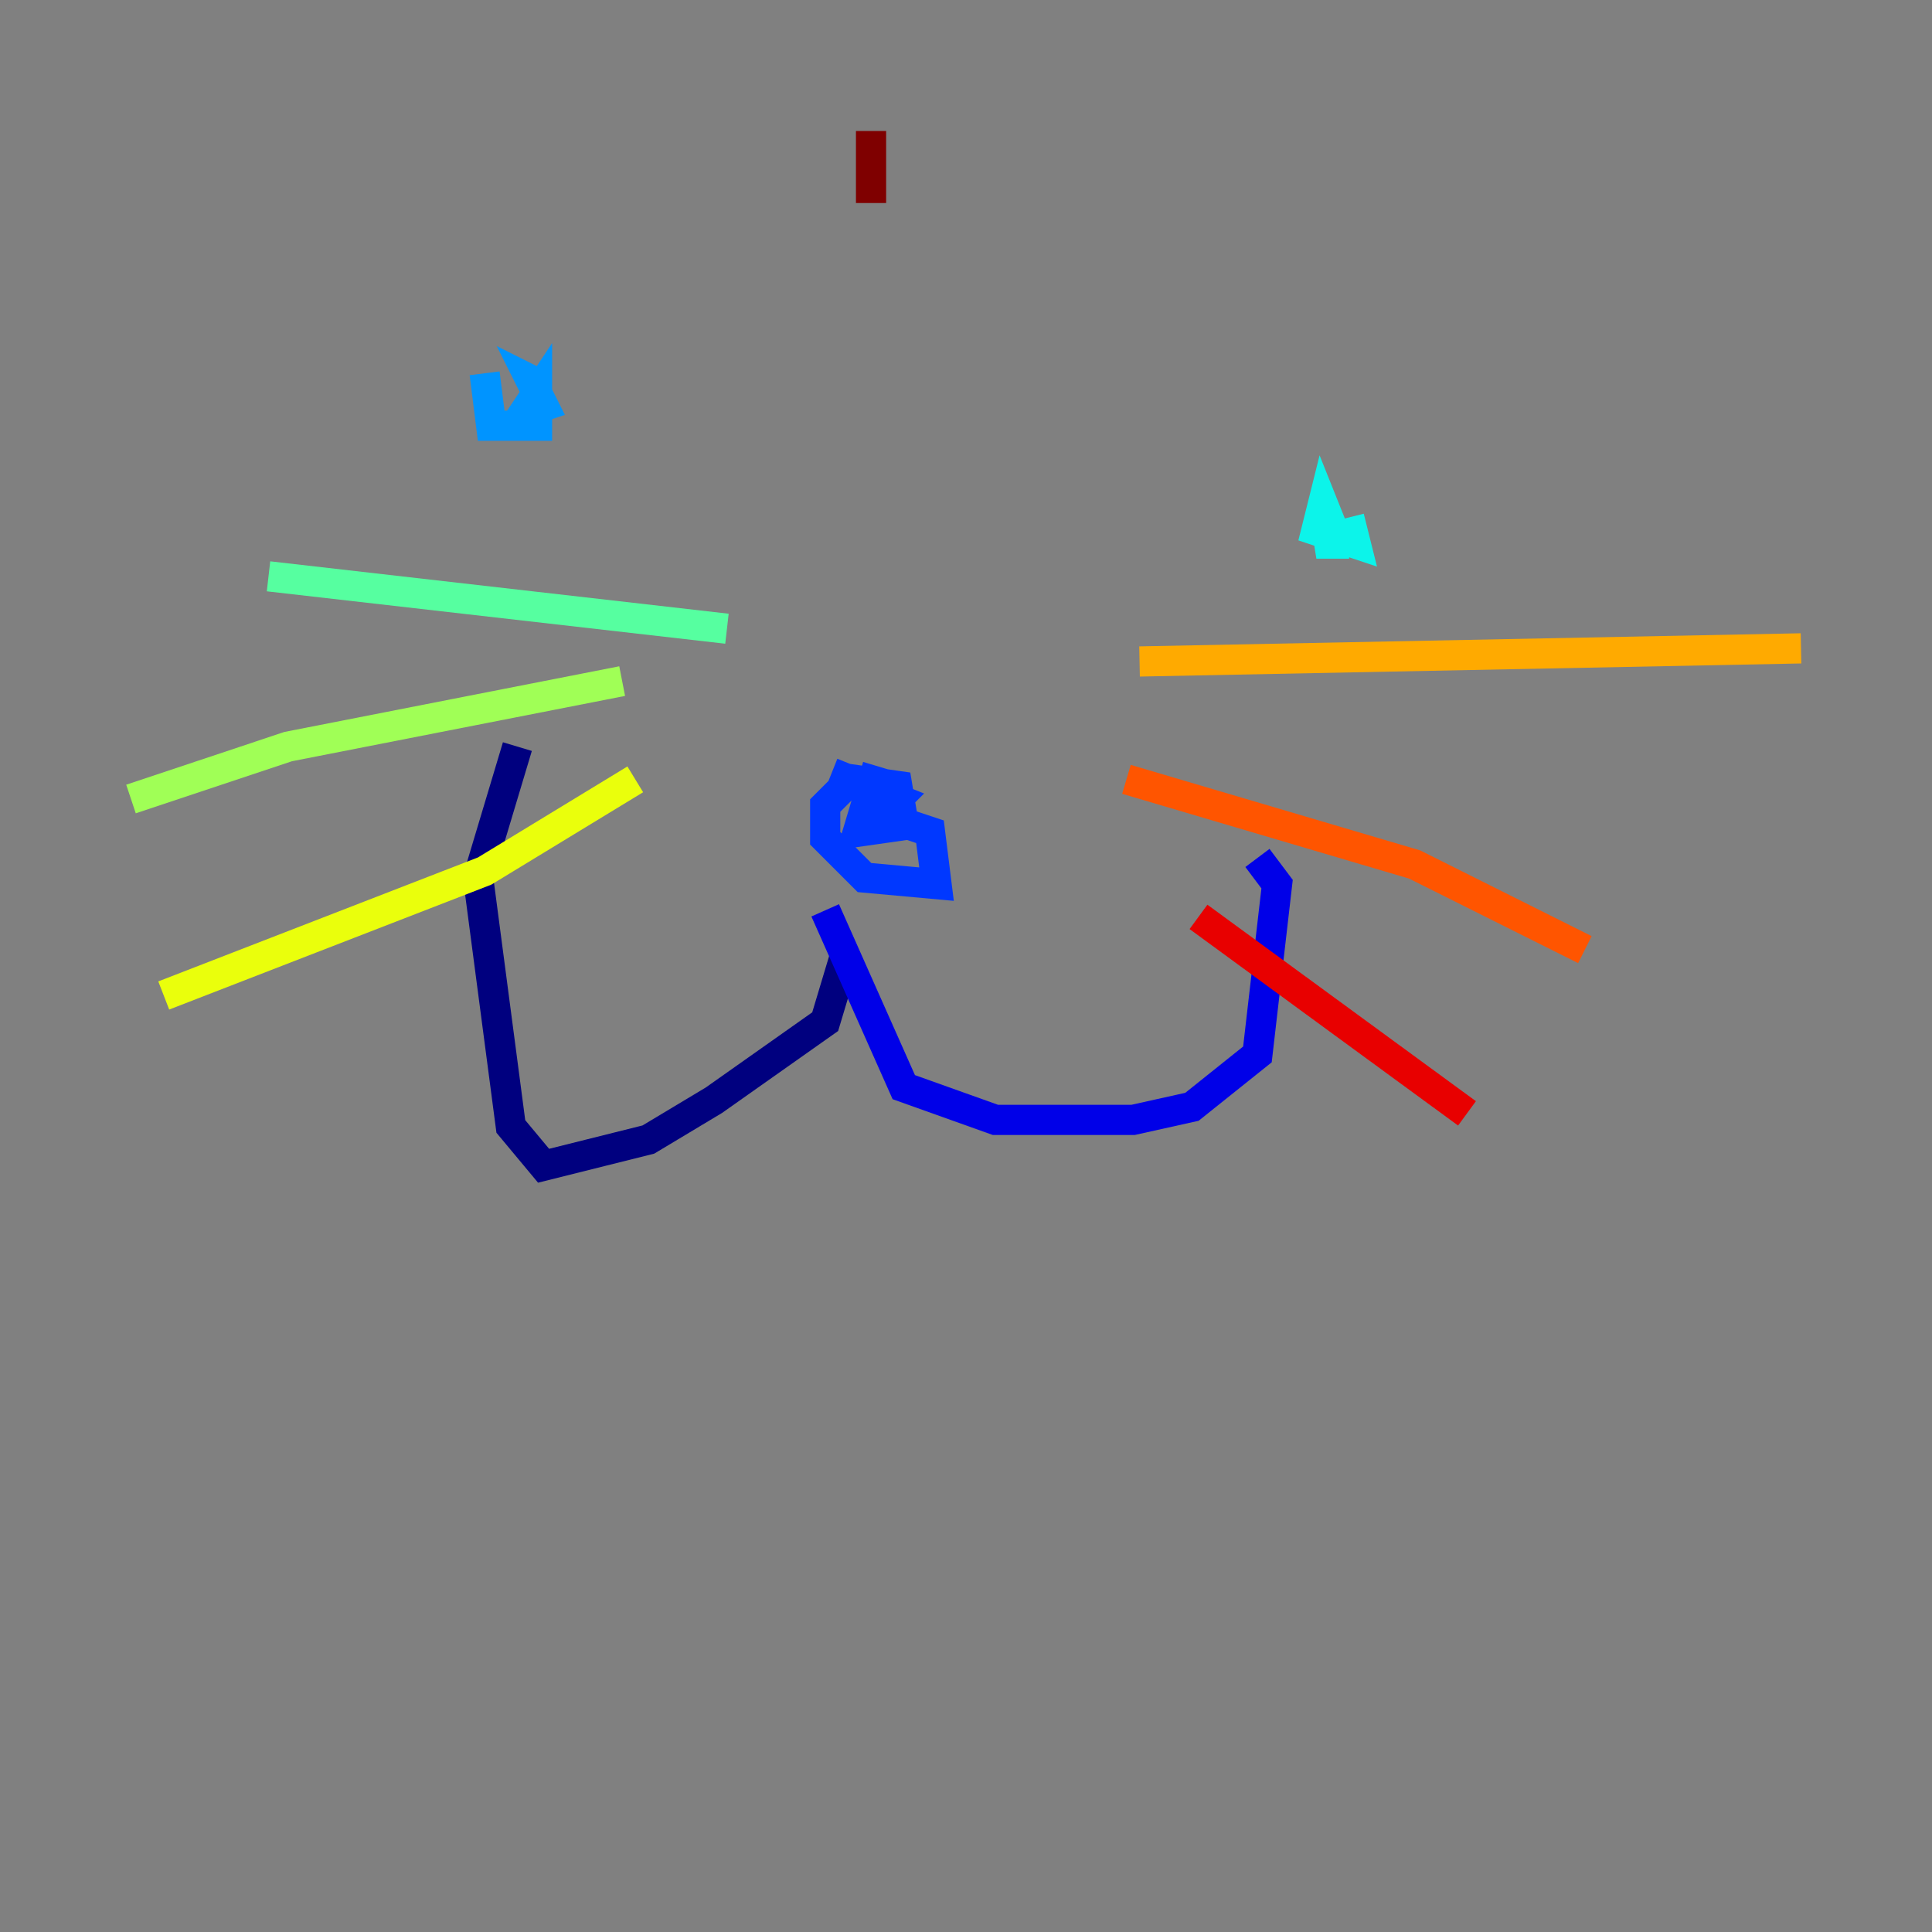 <?xml version="1.0" encoding="utf-8" ?>
<svg baseProfile="tiny" height="128" version="1.2" viewBox="0,0,128,128" width="128" xmlns="http://www.w3.org/2000/svg" xmlns:ev="http://www.w3.org/2001/xml-events" xmlns:xlink="http://www.w3.org/1999/xlink"><rect x="0" y="0" width="128" height="128" fill="#808080" stroke="none"/><defs /><polyline fill="none" points="55.973,63.349 54.671,67.688 47.295,72.895 42.956,75.498 36.014,77.234 33.844,74.63 31.675,58.142 34.278,49.464" stroke="#00007f" stroke-width="2" /><polyline fill="none" points="54.671,60.312 59.878,72.027 65.953,74.197 75.064,74.197 78.969,73.329 83.308,69.858 84.61,58.576 83.308,56.841" stroke="#0000e8" stroke-width="2" /><polyline fill="none" points="58.142,50.766 56.841,55.105 59.878,54.671 59.444,52.068 56.407,51.634 54.671,53.37 54.671,55.539 57.275,58.142 62.047,58.576 61.614,55.105 56.407,53.37 58.576,53.803 59.444,52.936 55.105,51.2" stroke="#0038ff" stroke-width="2" /><polyline fill="none" points="32.108,24.732 32.542,28.203 35.58,28.203 35.58,26.034 34.712,27.336 36.014,26.902 35.146,25.166 36.014,25.6" stroke="#0094ff" stroke-width="2" /><polyline fill="none" points="89.383,36.014 87.214,36.014 88.515,35.58 87.647,33.41 87.214,35.146 89.817,36.014 89.383,34.278" stroke="#0cf4ea" stroke-width="2" /><polyline fill="none" points="48.163,41.654 17.79,38.183" stroke="#56ffa0" stroke-width="2" /><polyline fill="none" points="41.22,45.125 19.091,49.464 8.678,52.936" stroke="#a0ff56" stroke-width="2" /><polyline fill="none" points="42.088,51.634 32.108,57.709 10.848,65.953" stroke="#eaff0c" stroke-width="2" /><polyline fill="none" points="75.498,43.824 119.322,42.956" stroke="#ffaa00" stroke-width="2" /><polyline fill="none" points="74.63,51.634 93.722,57.275 105.003,62.915" stroke="#ff5500" stroke-width="2" /><polyline fill="none" points="79.403,60.746 97.193,73.763" stroke="#e80000" stroke-width="2" /><polyline fill="none" points="57.709,13.451 57.709,8.678" stroke="#7f0000" stroke-width="2" /></svg>